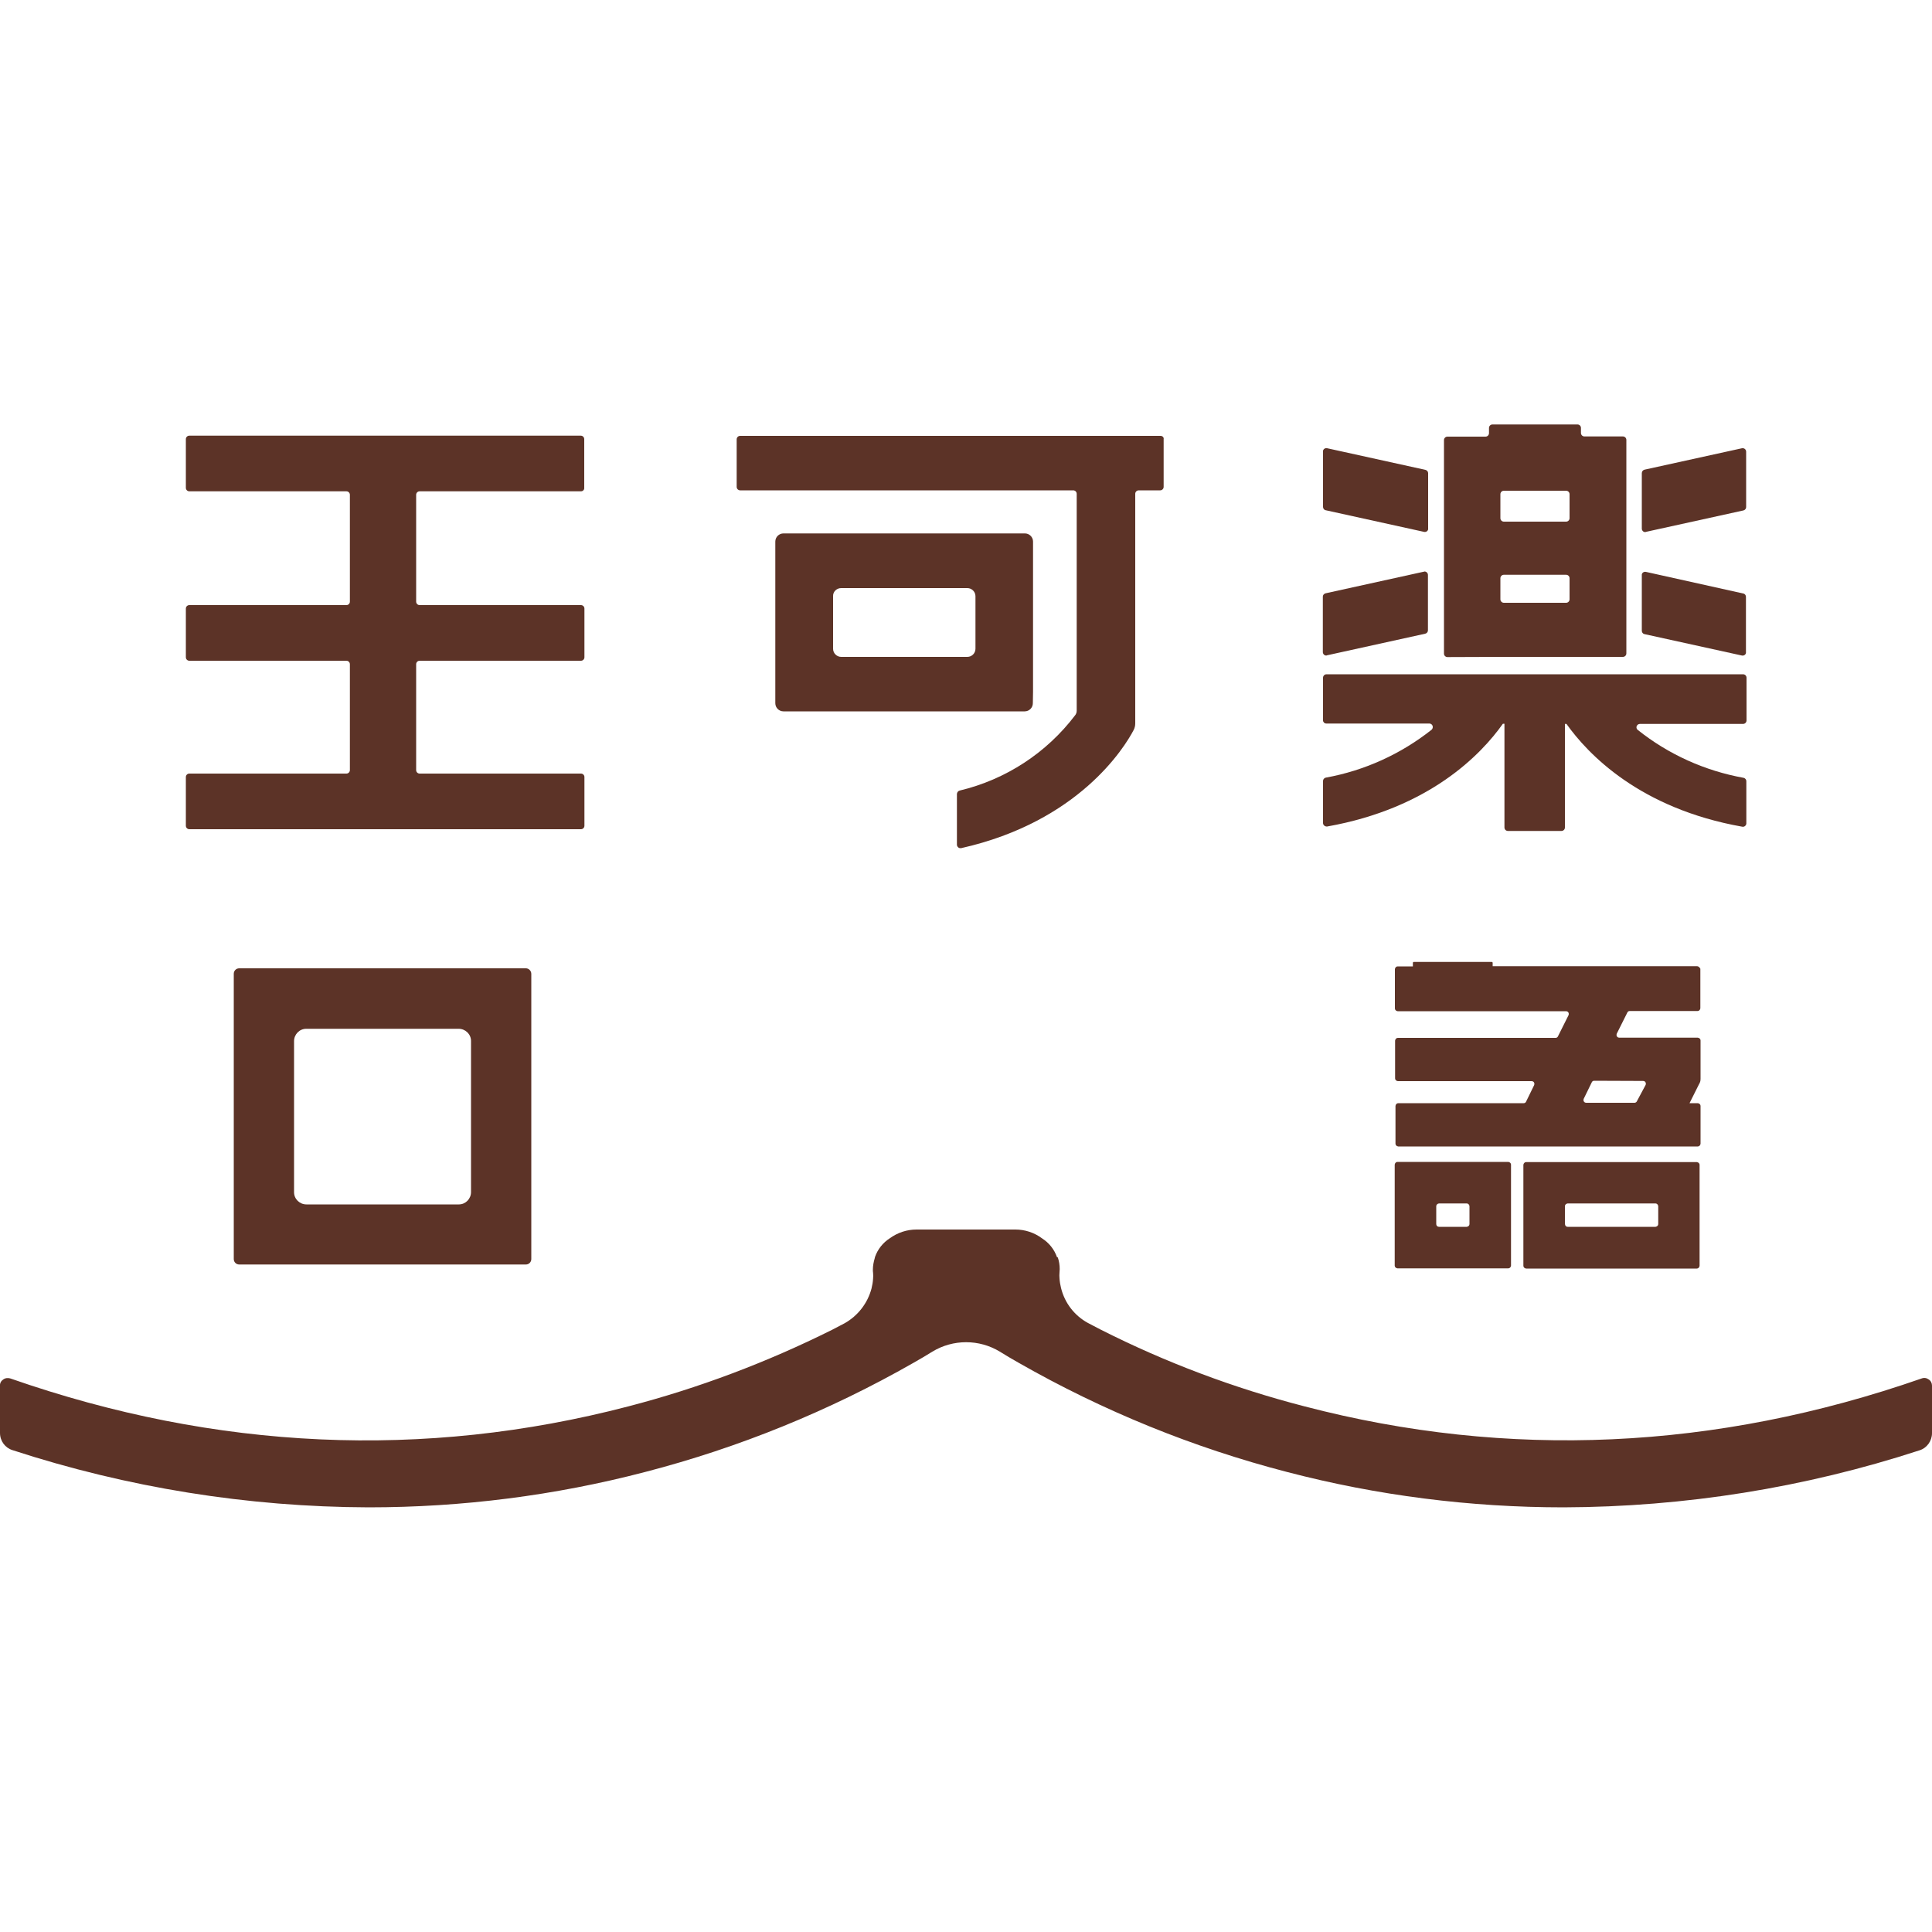 <?xml version="1.0" encoding="utf-8"?>
<!-- Generator: Adobe Illustrator 25.0.1, SVG Export Plug-In . SVG Version: 6.00 Build 0)  -->
<svg version="1.1" id="圖層_1" xmlns="http://www.w3.org/2000/svg" xmlns:xlink="http://www.w3.org/1999/xlink" x="0px" y="0px"
	 viewBox="0 0 1000 1000" style="enable-background:new 0 0 1000 1000;" xml:space="preserve">
<style type="text/css">
	.st0{fill:#5C3327;}
</style>
<path class="st0" d="M547.1,650.7c-1.4-4-4.1-7.4-7.7-9.7c-4-3-8.9-4.6-13.8-4.6h-51.2c-5,0-9.8,1.6-13.8,4.5
	c-3.6,2.3-6.3,5.7-7.7,9.7l-0.1,0.5l0,0c-0.6,2-1,4-1,6.1c0,0.5,0,1.1,0.1,1.6c0.1,1,0.1,2.1,0,3.1c-0.1,1.7-0.4,3.3-0.8,5
	c-2,7.6-7,14.1-13.9,18l-6.5,3.4C397,705.1,361.6,718.5,325,728C219.5,755.5,112,750.7,5.4,713.5c-1.2-0.4-2.6-0.3-3.7,0.5
	c-1.1,0.7-1.8,1.9-1.7,3.2v24.5c0,4.1,2.6,7.7,6.5,8.9c59.5,19.4,121.7,29.4,184.3,29.6c48.3,0,96.4-6.1,143.1-18.3
	c48.6-12.6,95.3-31.6,138.9-56.5c3.5-2,6.8-3.9,9.8-5.8c10.7-6.5,24.2-6.5,34.9,0c3,1.9,6.3,3.8,9.8,5.8
	c43.6,24.9,90.3,43.9,138.9,56.5c46.7,12.2,94.8,18.3,143.1,18.3c62.5-0.2,124.7-10.1,184.2-29.5c3.9-1.2,6.5-4.9,6.5-8.9v-24.6
	c0-1.3-0.6-2.5-1.7-3.2c-1.1-0.8-2.4-1-3.7-0.5c-106.5,37.1-214,42-319.5,14.4c-36.4-9.4-71.8-22.7-105.4-39.7l-6.7-3.5
	c-6.9-3.8-11.9-10.3-13.8-18c-0.4-1.6-0.7-3.3-0.8-5c-0.1-1-0.1-2.1,0-3.1c0-0.6,0.1-1.1,0.1-1.7c0-2.1-0.3-4.1-1-6.1"/>
<g>
	<g>
		<path class="st0" d="M858.2,601.5h-68.3c-0.7,0-1.3,0.6-1.4,1.4v52.3c0,0.7,0.6,1.3,1.4,1.4h88.4c0.7,0,1.3-0.6,1.4-1.4v-52.3
			c0-0.7-0.6-1.3-1.4-1.4H858.2z M810,633.6v-9.3c0-0.7,0.6-1.3,1.4-1.4h45.5c0.7,0,1.3,0.6,1.4,1.4v9.3c0,0.7-0.6,1.3-1.4,1.4
			h-45.5c-0.7,0-1.3-0.5-1.3-1.2C810,633.7,810,633.7,810,633.6z"/>
		<path class="st0" d="M743.4,656.5h37.3c0.7,0,1.3-0.6,1.4-1.4v-52.3c0-0.7-0.6-1.3-1.4-1.4h-57.4c-0.7,0-1.3,0.6-1.4,1.4v52.3
			c0,0.7,0.6,1.3,1.4,1.4L743.4,656.5z M743.4,633.6v-9.3c0-0.7,0.6-1.3,1.4-1.4h14.4c0.7,0,1.3,0.6,1.4,1.4v9.3
			c0,0.7-0.6,1.3-1.4,1.4h-14.4C744,635,743.4,634.4,743.4,633.6C743.4,633.7,743.4,633.6,743.4,633.6z"/>
		<path class="st0" d="M878.4,500.1H772.6v-1.7l0,0c0-0.3-0.2-0.5-0.5-0.5h-40.3c-0.3,0-0.5,0.2-0.5,0.5c0,0,0,0,0,0l0,0v1.8h-7.9
			c-0.7,0-1.3,0.6-1.4,1.4V522c0,0.7,0.6,1.3,1.4,1.4h87.2c0.8,0,1.4,0.6,1.4,1.4c0,0.2-0.1,0.4-0.1,0.6l-5.5,11
			c-0.2,0.5-0.7,0.8-1.2,0.8h-81.7c-0.7,0-1.3,0.6-1.4,1.4v19.6c0,0.7,0.6,1.3,1.4,1.4h69.3c0.8,0,1.4,0.6,1.4,1.4
			c0,0.2-0.1,0.4-0.1,0.6l-4.2,8.6c-0.2,0.5-0.7,0.8-1.2,0.8h-65c-0.7,0-1.3,0.6-1.4,1.4v19.6c0,0.7,0.6,1.3,1.4,1.4h155.1
			c0.7,0,1.3-0.6,1.4-1.4v-19.6c0-0.7-0.6-1.3-1.4-1.4h-4.3l5.1-10.2c0,0,0-0.1,0.1-0.1c0,0,0,0,0,0c0.1-0.1,0.1-0.1,0.1-0.3
			c0.3-0.6,0.4-1.2,0.4-1.9l0,0v-20c0-0.7-0.6-1.3-1.4-1.4h-40.7c-0.8,0-1.4-0.6-1.4-1.4c0-0.2,0.1-0.4,0.1-0.6l5.5-11
			c0.2-0.5,0.7-0.8,1.2-0.8h35.2c0.7,0,1.3-0.6,1.4-1.4v-20.5C879.7,500.7,879.1,500.1,878.4,500.1z M850.5,559.5
			c0.8,0,1.4,0.6,1.4,1.4c0,0.2-0.1,0.4-0.1,0.6l-4.6,8.6c-0.2,0.4-0.7,0.7-1.2,0.7H821c-0.8,0-1.4-0.6-1.4-1.4
			c0-0.2,0.1-0.4,0.1-0.6l4.2-8.6c0.2-0.5,0.7-0.8,1.2-0.8L850.5,559.5L850.5,559.5z"/>
	</g>
	<path class="st0" d="M272.2,501.2H123.8c-1.6,0-2.8,1.3-2.8,2.8v147.7c0,1.6,1.3,2.8,2.8,2.8h148.4c1.6,0,2.8-1.3,2.8-2.8V504.1
		C275,502.5,273.7,501.2,272.2,501.2z M243.8,617c0,3.5-2.8,6.4-6.3,6.4c0,0,0,0,0,0h-78.9c-3.5,0-6.4-2.8-6.4-6.3c0,0,0,0,0,0
		v-78.2c0-3.5,2.8-6.4,6.3-6.4c0,0,0,0,0,0h78.9c3.5,0,6.4,2.8,6.4,6.3c0,0,0,0,0,0V617z"/>
	<g>
		<path class="st0" d="M776.6,340H840c1,0,1.8-0.8,1.8-1.8c0,0,0,0,0,0V227.7c0-1-0.8-1.8-1.8-1.8c0,0,0,0,0,0h-19.9
			c-1,0-1.8-0.8-1.8-1.8c0,0,0,0,0,0v-2.6c0-1-0.8-1.8-1.8-1.8c0,0,0,0,0,0h-44c-1,0-1.8,0.8-1.8,1.8c0,0,0,0,0,0v2.7
			c0,1-0.8,1.8-1.8,1.8c0,0,0,0,0,0h-19.7c-1,0-1.8,0.8-1.8,1.8c0,0,0,0,0,0v110.5c0,1,0.8,1.8,1.8,1.8c0,0,0,0,0,0L776.6,340
			L776.6,340z M776.6,310.2v-10.9c0-1,0.8-1.8,1.8-1.8c0,0,0,0,0,0h32.2c1,0,1.8,0.8,1.8,1.8c0,0,0,0,0,0v10.9c0,1-0.8,1.8-1.8,1.8
			c0,0,0,0,0,0h-32.2C777.4,312,776.6,311.2,776.6,310.2C776.6,310.2,776.6,310.2,776.6,310.2L776.6,310.2z M812.4,255.8v12.4
			c0,1-0.8,1.8-1.8,1.8c0,0,0,0,0,0h-32.2c-1,0-1.8-0.8-1.8-1.8c0,0,0,0,0,0v-12.4c0-1,0.8-1.8,1.8-1.8c0,0,0,0,0,0h32.2
			C811.6,254,812.4,254.8,812.4,255.8C812.4,255.8,812.4,255.8,812.4,255.8z"/>
		<path class="st0" d="M686.5,374.5h53.3c1,0,1.8,0.8,1.8,1.8c0,0.5-0.2,1-0.6,1.4c-15.9,12.6-34.8,21.2-54.8,24.8
			c-0.8,0.2-1.4,0.9-1.4,1.7v21.8c0,1,0.9,1.8,1.9,1.8c0.1,0,0.2,0,0.2,0c53.1-9.4,79.9-37.5,91-53.2h0.8v53.7c0,1,0.8,1.8,1.8,1.8
			c0,0,0,0,0,0h27.7c1,0,1.8-0.8,1.8-1.8c0,0,0,0,0,0v-53.6h0.8c11.1,15.6,37.9,43.8,91,53.2c1,0.2,1.9-0.5,2.1-1.5
			c0-0.1,0-0.2,0-0.3v-21.8c0-0.8-0.6-1.5-1.4-1.7c-20-3.6-38.9-12.1-54.8-24.8c-0.8-0.6-0.9-1.8-0.2-2.5c0.3-0.4,0.9-0.6,1.4-0.6
			h53.3c1,0,1.8-0.8,1.8-1.8c0,0,0,0,0,0v-22.1c0-1-0.8-1.8-1.8-1.8c0,0,0,0,0,0H686.6c-1,0-1.8,0.8-1.8,1.8c0,0,0,0,0,0v22.1
			C684.8,373.7,685.5,374.5,686.5,374.5C686.5,374.5,686.5,374.5,686.5,374.5z"/>
		<path class="st0" d="M737.8,243.2L686.9,232c-1-0.2-1.9,0.4-2.1,1.3c0,0.1,0,0.3,0,0.4v28.7c0,0.8,0.6,1.6,1.4,1.7l50.9,11.2
			c1,0.2,1.9-0.4,2.1-1.3c0-0.1,0-0.3,0-0.4v-28.7C739.2,244.1,738.6,243.4,737.8,243.2z"/>
		<path class="st0" d="M737,295.9l-50.9,11.2c-0.8,0.2-1.4,0.9-1.4,1.7v28.7c0,1,0.8,1.8,1.7,1.8c0.2,0,0.3,0,0.4-0.1l50.9-11.2
			c0.8-0.2,1.4-0.9,1.4-1.7v-28.7c0-1-0.8-1.8-1.8-1.8C737.3,295.9,737.1,295.9,737,295.9z"/>
		<path class="st0" d="M849.8,244.9v28.7c0,1,0.8,1.8,1.7,1.8c0.2,0,0.3,0,0.4-0.1l50.5-11.1c0.8-0.2,1.4-0.9,1.4-1.7v-28.7
			c0-1-0.8-1.8-1.7-1.8c-0.1,0-0.3,0-0.4,0l-50.5,11.1C850.4,243.3,849.8,244,849.8,244.9z"/>
		<path class="st0" d="M851.1,328.2l50.5,11.1c1,0.2,1.9-0.4,2.1-1.3c0-0.1,0-0.3,0-0.4v-28.7c0-0.8-0.6-1.6-1.4-1.7L851.9,296
			c-1-0.2-1.9,0.4-2.1,1.3c0,0.1,0,0.3,0,0.4v28.7C849.8,327.3,850.3,328,851.1,328.2z"/>
	</g>
	<g>
		<path class="st0" d="M600.7,225.6H383.1c-1,0-1.8,0.8-1.8,1.8V252c0,1,0.8,1.8,1.8,1.8h172.4c1,0,1.8,0.8,1.8,1.8v112.3
			c0,0.8-0.3,1.7-0.8,2.3c-14.8,19.5-35.9,33.3-59.8,39c-0.8,0.2-1.3,0.9-1.4,1.7v26.3c0,1,0.9,1.9,1.9,1.8c0.1,0,0.2,0,0.3,0
			c60.9-13.7,84.5-52.1,89.2-61c0.6-1.1,0.9-2.3,0.9-3.6V255.6c0-1,0.8-1.8,1.8-1.8h11.1c1,0,1.8-0.8,1.8-1.8v-24.7
			C602.5,226.4,601.7,225.6,600.7,225.6z"/>
		<path class="st0" d="M534.7,358.1v-77.8c0-2.3-1.9-4.2-4.2-4.2H405.5c-2.3,0-4.2,1.9-4.2,4.2v83.7c0,2.3,1.9,4.2,4.2,4.2h124.9
			c2.3,0,4.2-1.9,4.2-4.2L534.7,358.1L534.7,358.1z M435.4,304.4h65.3c2.3,0,4.2,1.9,4.2,4.2v27.2c0,2.3-1.9,4.2-4.2,4.2h-65.3
			c-2.3,0-4.2-1.9-4.2-4.2v-27.2C431.1,306.3,433,304.4,435.4,304.4z"/>
	</g>
	<path class="st0" d="M302.4,252.5v-25.2c0-1-0.8-1.8-1.8-1.8c0,0,0,0,0,0H98c-1,0-1.8,0.8-1.8,1.8c0,0,0,0,0,0v25.2
		c0,1,0.8,1.8,1.8,1.8c0,0,0,0,0,0h81.3c1,0,1.8,0.8,1.8,1.8c0,0,0,0,0,0v55.3c0,1-0.8,1.8-1.8,1.8c0,0,0,0,0,0H98
		c-1,0-1.8,0.8-1.8,1.8c0,0,0,0,0,0v25.2c0,1,0.8,1.8,1.8,1.8c0,0,0,0,0,0h81.3c1,0,1.8,0.8,1.8,1.8c0,0,0,0,0,0v54.8
		c0,1-0.8,1.8-1.8,1.8c0,0,0,0,0,0H98c-1,0-1.8,0.8-1.8,1.8c0,0,0,0,0,0v25.2c0,1,0.8,1.8,1.8,1.8c0,0,0,0,0,0h202.7
		c1,0,1.8-0.8,1.8-1.8c0,0,0,0,0,0v-25.2c0-1-0.8-1.8-1.8-1.8c0,0,0,0,0,0h-83.5c-1,0-1.8-0.8-1.8-1.8c0,0,0,0,0,0v-54.8
		c0-1,0.8-1.8,1.8-1.8c0,0,0,0,0,0h83.5c1,0,1.8-0.8,1.8-1.8c0,0,0,0,0,0v-25.2c0-1-0.8-1.8-1.8-1.8c0,0,0,0,0,0h-83.5
		c-1,0-1.8-0.8-1.8-1.8c0,0,0,0,0,0v-55.3c0-1,0.8-1.8,1.8-1.8c0,0,0,0,0,0h83.5C301.7,254.3,302.5,253.5,302.4,252.5
		C302.4,252.6,302.4,252.6,302.4,252.5z"/>
</g>
</svg>
